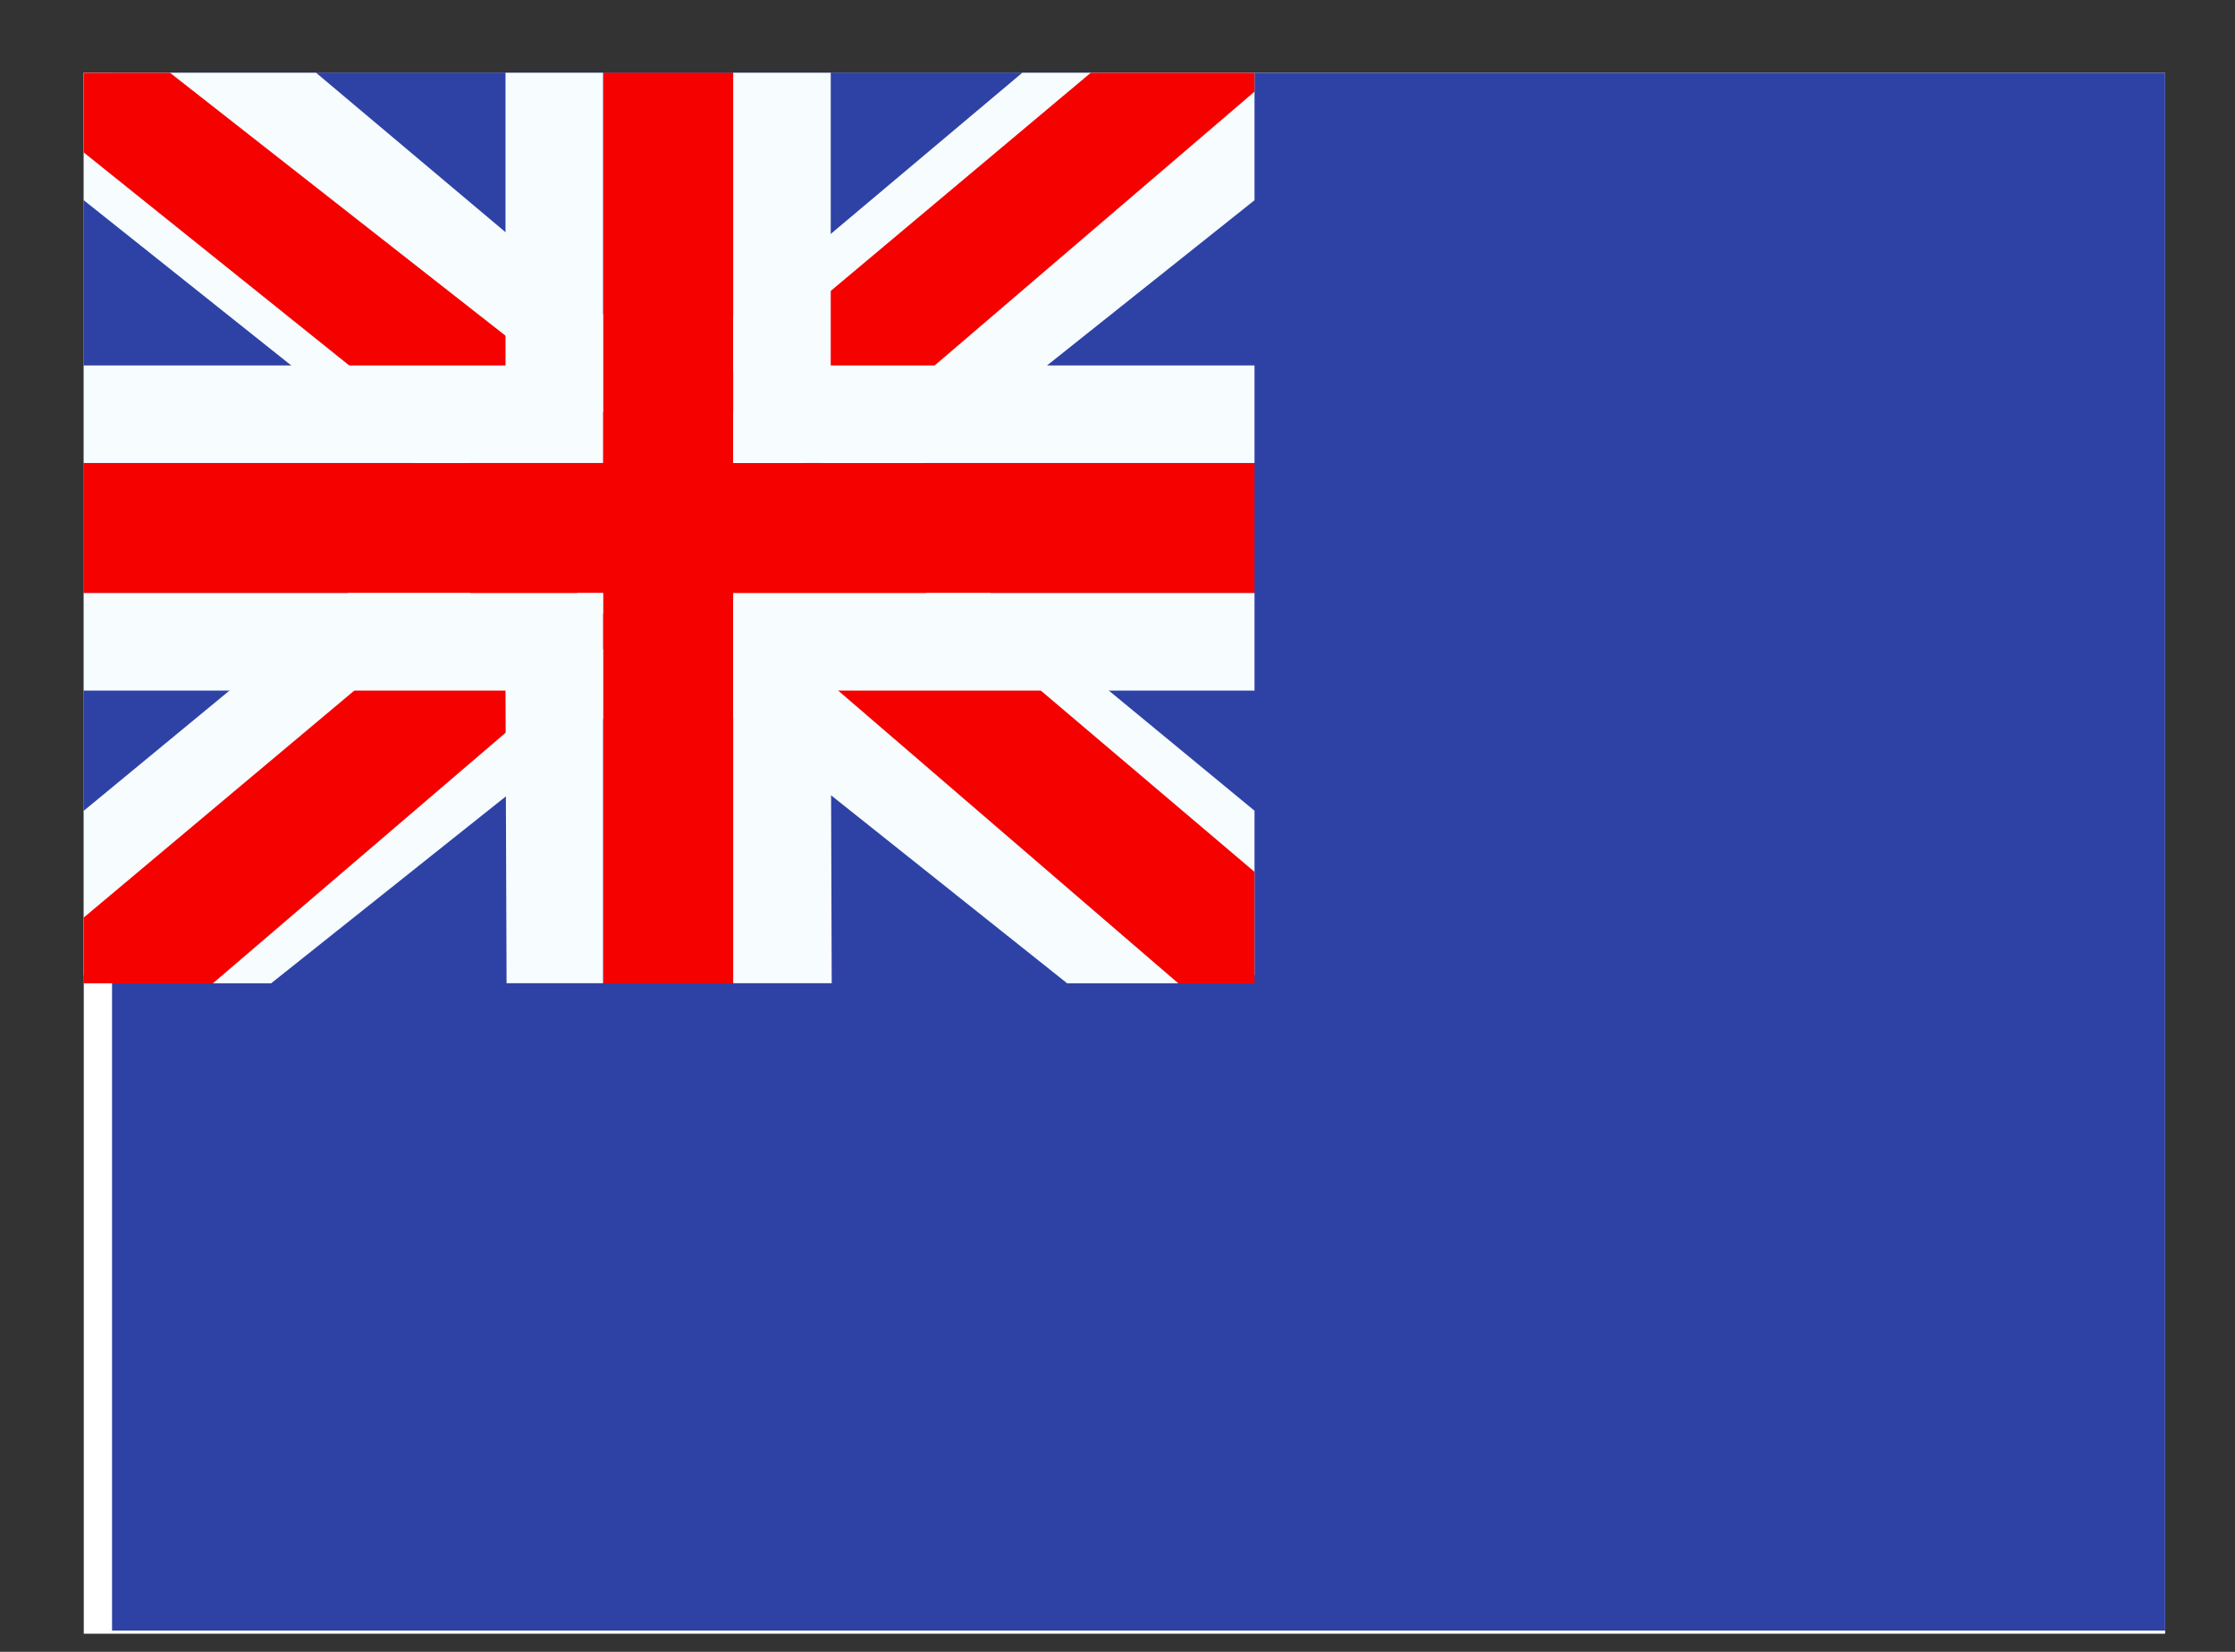 <svg width="23" height="17" viewBox="0 0 23 17" fill="none" xmlns="http://www.w3.org/2000/svg">
<rect x="0" y="0" width="23" height="17" fill="#333333" stroke="none"/>
<g clip-path="url(#clip0_58_1270)">
<rect width="21.419" height="16.064" transform="translate(0.862 0.749)" fill="white"/>
<path fill-rule="evenodd" clip-rule="evenodd" d="M1.153 0.717V16.781H22.571V0.717H1.153Z" fill="#2E42A5"/>
<mask id="mask0_58_1270" style="mask-type:luminance" maskUnits="userSpaceOnUse" x="1" y="0" width="22" height="17">
<path fill-rule="evenodd" clip-rule="evenodd" d="M1.153 0.717V16.781H22.571V0.717H1.153Z" fill="white"/>
</mask>
<g mask="url(#mask0_58_1270)">
</g>
<g clip-path="url(#clip1_58_1270)">
<rect width="12.048" height="9.371" transform="translate(0.862 0.749)" fill="#2E42A5"/>
<path d="M-0.479 9.45L2.172 10.612L12.97 2.013L14.369 0.285L11.534 -0.104L7.129 3.602L3.584 6.099L-0.479 9.45Z" fill="#F7FCFF"/>
<path d="M-0.117 10.264L1.234 10.939L13.867 0.124H11.97L-0.117 10.264Z" fill="#F50100"/>
<path d="M14.252 9.45L11.6 10.612L0.802 2.013L-0.597 0.285L2.239 -0.104L6.643 3.602L10.188 6.099L14.252 9.45Z" fill="#F7FCFF"/>
<path d="M14.161 10.034L12.81 10.709L7.431 6.079L5.837 5.561L-0.731 0.291H1.165L7.73 5.436L9.473 6.057L14.161 10.034Z" fill="#F50100"/>
<path fill-rule="evenodd" clip-rule="evenodd" d="M7.545 0.749H6.206V4.765H0.862V6.103H6.206V10.119H7.545V6.103H12.91V4.765H7.545V0.749Z" fill="#F50100"/>
<path fill-rule="evenodd" clip-rule="evenodd" d="M5.202 0.749H8.549V3.761H12.91V7.107H8.549L8.559 10.119H5.213L5.202 7.107H0.862V3.761H5.202V0.749ZM6.206 4.765H0.862V6.103H6.206V10.119H7.545V6.103H12.91V4.765H7.545V0.749H6.206V4.765Z" fill="#F7FCFF"/>
</g>
</g>
<defs>
<clipPath id="clip0_58_1270">
<rect width="21.419" height="16.064" fill="white" transform="translate(0.862 0.749)"/>
</clipPath>
<clipPath id="clip1_58_1270">
<rect width="12.048" height="9.371" fill="white" transform="translate(0.862 0.749)"/>
</clipPath>
</defs>
</svg>
